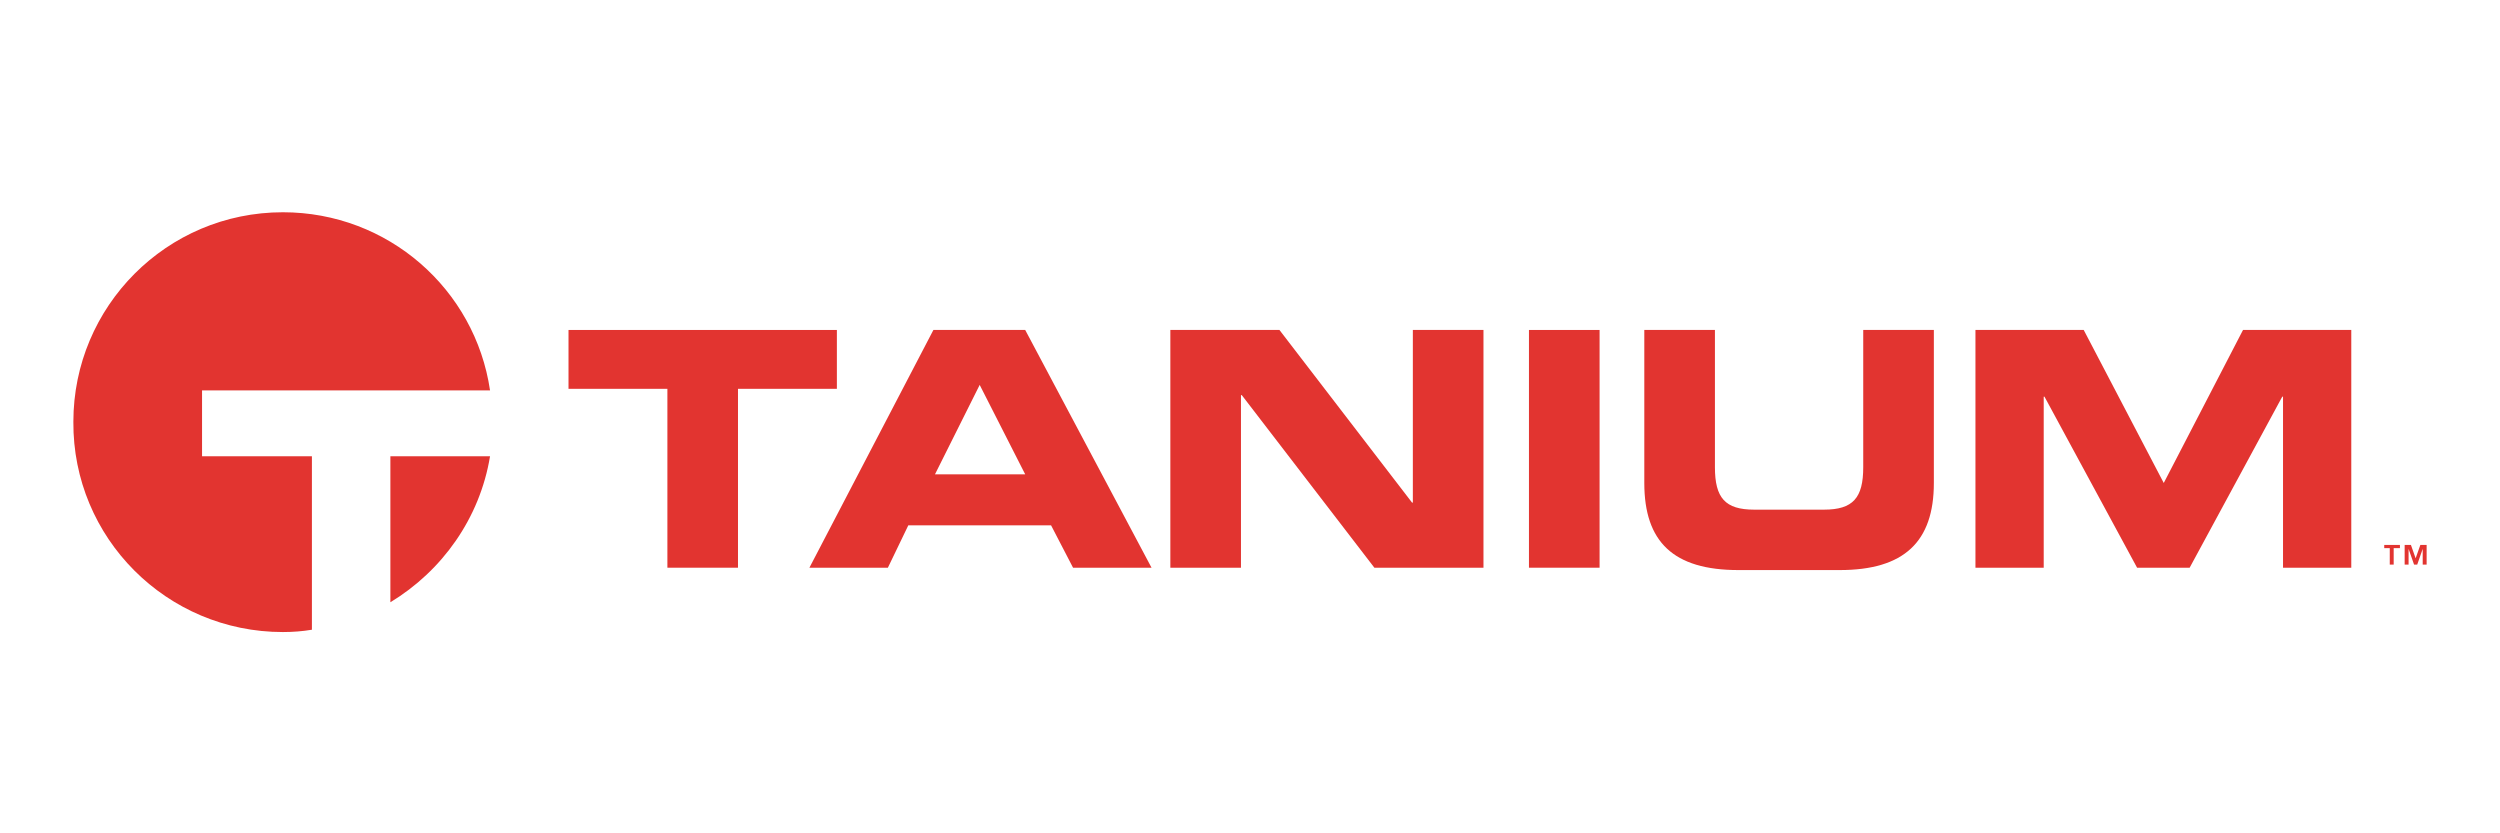 <svg width="72" height="24" viewBox="0 0 72 24" fill="none" xmlns="http://www.w3.org/2000/svg">
<g clip-path="url(#clip0_2794_664)">
<path d="M5.819 11.243H14.113C13.684 8.328 11.175 6.113 8.147 6.113C4.802 6.113 2.113 8.825 2.113 12.147C2.09 15.492 4.802 18.203 8.147 18.203C8.441 18.203 8.712 18.181 8.983 18.136V13.141H5.819V11.243Z" fill="#E23430"/>
<path d="M11.243 17.345C12.734 16.441 13.819 14.927 14.113 13.141H11.243V17.345Z" fill="#E23430"/>
<path d="M16.373 9.503H24.102V11.198H21.254V16.35H19.221V11.198H16.373V9.503Z" fill="#E23430"/>
<path d="M26.882 9.503H29.526L33.164 16.35H30.904L30.271 15.13H26.159L25.571 16.35H23.311L26.882 9.503ZM26.927 13.661H29.526L28.215 11.085L26.927 13.661Z" fill="#E23430"/>
<path d="M33.706 9.503H36.848L40.667 14.475H40.69V9.503H42.724V16.35H39.582L35.763 11.379H35.74V16.35H33.706V9.503Z" fill="#E23430"/>
<path d="M44.034 9.503H46.068V16.35H44.034V9.503Z" fill="#E23430"/>
<path d="M47.356 9.503H49.39V13.458C49.39 14.339 49.684 14.678 50.52 14.678H52.531C53.367 14.678 53.661 14.339 53.661 13.458V9.503H55.695V13.91C55.695 15.605 54.836 16.418 52.983 16.418H50.068C48.192 16.418 47.356 15.605 47.356 13.91V9.503Z" fill="#E23430"/>
<path d="M56.893 9.503H60.011L62.316 13.91L64.599 9.503H67.717V16.35H65.751V11.424H65.729L63.062 16.35H61.548L58.881 11.424H58.859V16.35H56.893V9.503Z" fill="#E23430"/>
<path d="M68.847 15.786H68.666V15.695H69.118V15.786H68.938V16.26H68.825V15.786H68.847ZM69.774 15.808L69.616 16.26H69.525L69.367 15.808V16.26H69.254V15.695H69.435L69.57 16.079L69.706 15.695H69.887V16.26H69.774V15.808Z" fill="#E23430"/>
</g>
<defs>
<clipPath id="clip0_2794_664">
<rect width="68" height="12.316" fill="white" transform="translate(2 6)"/>
</clipPath>
</defs>
</svg>

